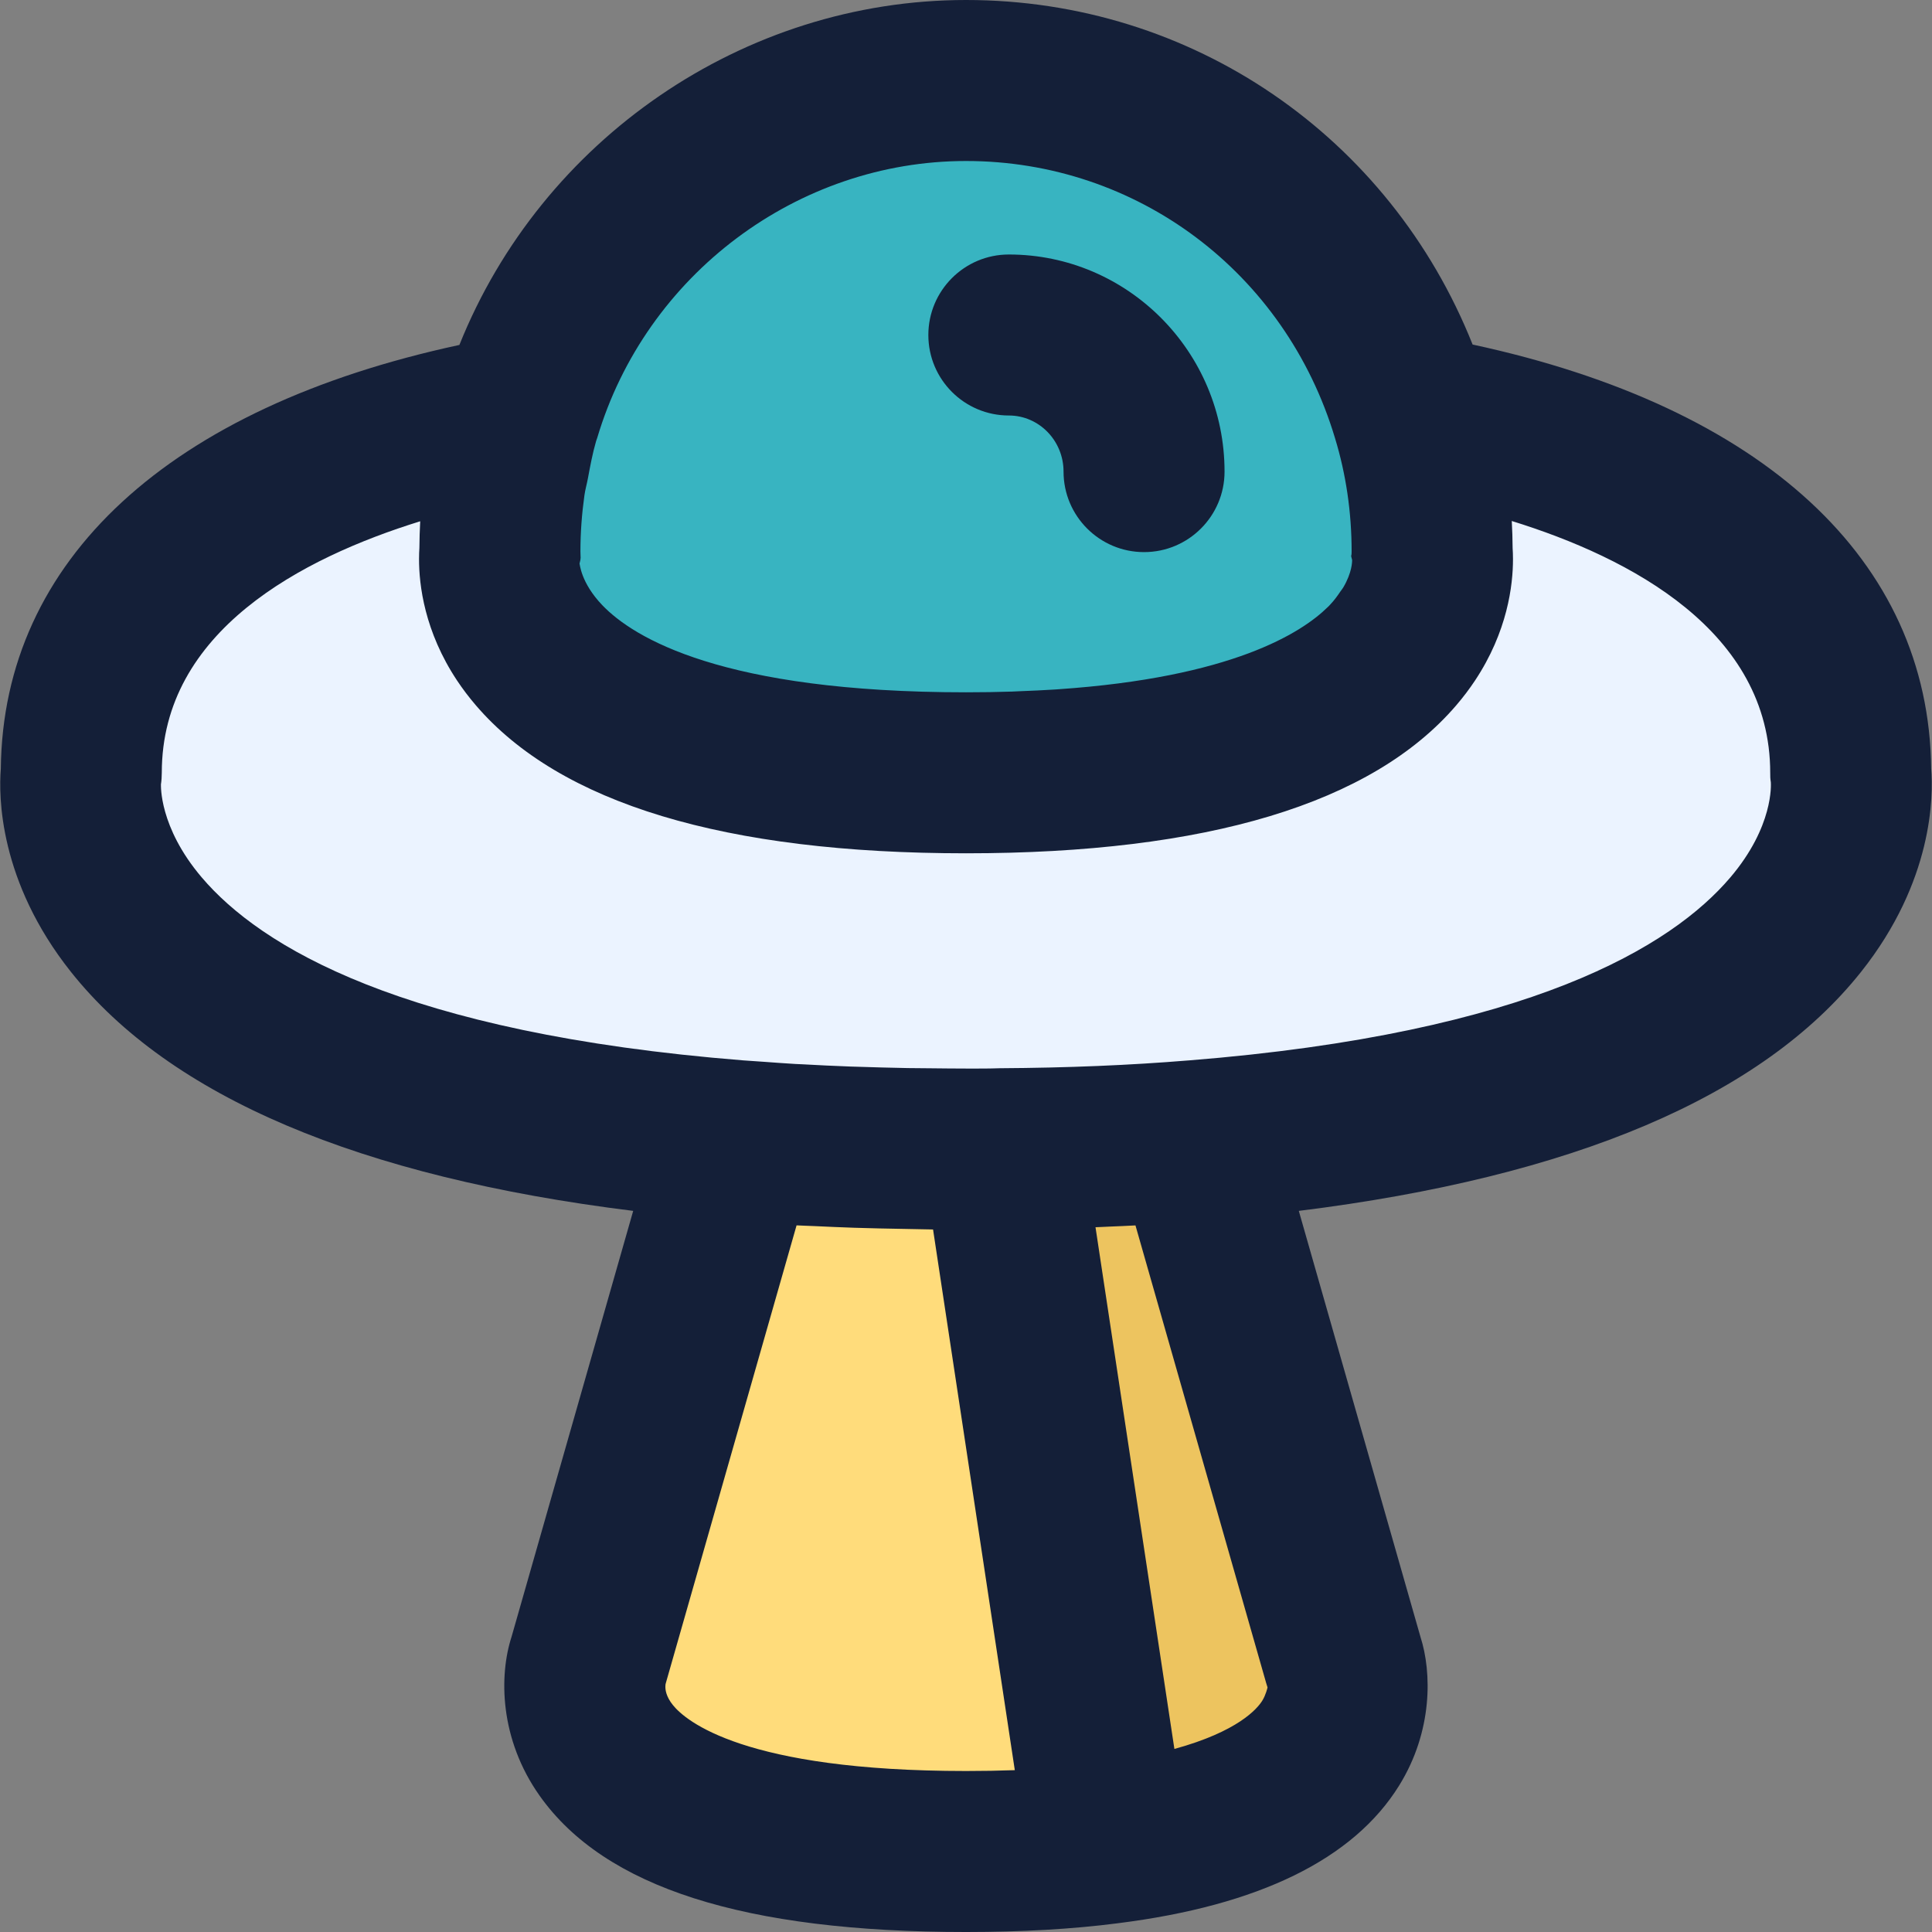 <?xml version="1.0" encoding="iso-8859-1"?>
<!-- Generator: Adobe Illustrator 19.0.0, SVG Export Plug-In . SVG Version: 6.00 Build 0)  -->
<svg version="1.1" id="Capa_1" xmlns="http://www.w3.org/2000/svg" xmlns:xlink="http://www.w3.org/1999/xlink" x="0px" y="0px"
	 viewBox="0 0 384 384" style="enable-background:new 0 0 384 384;" xml:space="preserve">
<rect x="0" y="0" width="384" height="384" fill="#808080" stroke="none"/>
<path style="fill:#38B4C1;" d="M192.004,155.6c-99.44,0-92.64-44-92.64-44c0-9.44,1.36-18.56,3.92-27.12h0.08
	C114.804,46,150.164,18,192.004,18s77.12,28,88.64,66.4c2.64,8.64,4,17.76,4,27.2C284.644,111.6,291.444,155.6,192.004,155.6z"/>
<path style="fill:#EDC45F;" d="M220.084,368.4l-20.88-138.08c13.92-0.08,26.64-0.64,38.32-1.6l29.52,103.36
	C267.044,332.08,277.284,361.28,220.084,368.4z"/>
<path style="fill:#EBF3FF;" d="M237.524,228.72c-11.68,0.96-24.4,1.52-38.32,1.6c-2.32,0.08-4.72,0.08-7.2,0.08
	c-16.72,0-31.84-0.56-45.52-1.68C6.884,217.6,16.164,155.6,16.164,155.6c0-51.04,61.92-66.72,87.12-71.12
	c-2.56,8.56-3.92,17.68-3.92,27.12c0,0-6.8,44,92.64,44s92.64-44,92.64-44c0-9.44-1.36-18.56-4-27.2h0.08
	c25.2,4.4,87.12,20.16,87.12,71.2C367.844,155.6,377.124,217.6,237.524,228.72z"/>
<path style="fill:#FFDC7B;" d="M220.084,368.4c-8,1.04-17.28,1.6-28.08,1.6c-88.32,0-75.04-37.92-75.04-37.92l29.52-103.36
	c13.68,1.12,28.8,1.68,45.52,1.68c2.48,0,4.88,0,7.2-0.08L220.084,368.4z"/>
<g>
	<path style="fill:#141F38;" d="M369.908,193.16c14.336-18.04,14.368-34.984,13.928-40.36c-0.416-41.528-33.464-71.896-91.144-84.32
		C276.228,27.144,236.924,0,192.004,0C147.732,0,107.66,27.752,91.308,68.56C33.628,80.976,0.58,111.312,0.164,152.8
		c-0.44,5.376-0.408,22.32,13.928,40.36c19.728,24.832,57.32,40.76,111.76,47.512l-24.184,84.68
		c-2.472,7.64-2.432,20.256,5.616,31.6c12.912,18.2,40.624,27.048,84.72,27.048c11.12,0,21.216-0.584,30.024-1.72
		c0.008,0,0.016,0,0.032,0c0.008,0,0.016,0,0.032-0.008c0.024,0,0.04-0.008,0.064-0.008c0.016,0,0.024-0.008,0.04-0.008
		c28-3.512,46.824-12.72,55.904-27.384c6.696-10.8,6.496-22.496,4.232-29.52l-24.184-84.68
		C312.596,233.912,350.188,217.984,369.908,193.16z M192.004,32c33.976,0,63.448,22.104,73.336,55.072
		c2.192,7.168,3.304,14.744,3.304,22.528c0,1.376-0.248,0.36,0.096,1.688c0.016,0.312,0,2.504-1.76,5.48
		c-0.16,0.272-0.424,0.584-0.616,0.864c-0.552,0.824-1.144,1.656-2,2.56c-0.072,0.072-0.12,0.136-0.2,0.216
		c-0.08,0.088-0.184,0.176-0.272,0.264c-5.224,5.136-19.088,13.976-53.608,16.328c-0.184,0.008-0.36,0.032-0.544,0.04
		c-2.296,0.152-4.728,0.256-7.216,0.352c-0.472,0.016-0.904,0.048-1.384,0.064c-2.92,0.096-5.96,0.144-9.136,0.144
		c-48.448,0-66.088-10.848-72.288-17.312c-4.312-4.496-4.464-8.264-4.528-8.264c0,0,0,0.008-0.008,0.016
		c0.352-1.32,0.184-1.064,0.184-2.432c0-3.76,0.28-7.48,0.792-11.144c0.16-1.152,0.488-2.256,0.696-3.392
		c0.464-2.496,0.928-4.992,1.632-7.416c0.072-0.208,0.152-0.408,0.216-0.616C128.332,54.632,158.476,32,192.004,32z
		 M133.772,338.928c-1.408-1.728-1.576-3.152-1.512-3.936c0.032-0.08,0.008-0.04,0-0.064c0.008-0.064,0.016-0.12,0.024-0.176
		c0.016-0.064,0.04-0.16,0.072-0.28l25.968-90.92c1.144,0.064,2.368,0.088,3.528,0.144c2.592,0.12,5.2,0.24,7.88,0.328
		c1.664,0.056,3.36,0.096,5.056,0.136c2.704,0.064,5.44,0.12,8.224,0.16c0.824,0.008,1.608,0.04,2.44,0.048l8.96,59.256
		l7.288,48.208c-3.104,0.112-6.336,0.168-9.696,0.168C147.82,352,136.26,342,133.772,338.928z M250.892,338.016
		c-1,1.616-4.832,6.136-17.472,9.6l-11.352-75.08l-4.328-28.616c0.448-0.016,0.88-0.04,1.328-0.056
		c0.456-0.016,0.896-0.04,1.352-0.064c1.768-0.072,3.536-0.144,5.264-0.24l25.968,90.92c0.088,0.304,0.176,0.6,0.28,0.904
		C251.948,335.376,251.588,336.904,250.892,338.016z M343.9,174.416c-11.568,13.592-39.64,30.936-107.648,36.352
		c-0.008,0-0.024,0-0.04,0c-11.544,0.952-24.032,1.472-37.544,1.552c-2.056,0.072-4.144,0.072-6.416,0.064
		c-2.496,0-4.92-0.032-7.368-0.056c-1.472-0.016-2.992-0.016-4.44-0.04c-3.496-0.064-6.912-0.16-10.272-0.272
		c-0.368-0.016-0.752-0.016-1.112-0.032c-3.272-0.12-6.44-0.272-9.56-0.448c-0.464-0.024-0.952-0.04-1.416-0.064
		c-2.16-0.12-4.2-0.288-6.272-0.432c-1.344-0.096-2.744-0.176-4.056-0.28c-68.008-5.416-96.08-22.76-107.648-36.352
		c-8.592-10.096-8.096-18.456-8.12-18.456c0,0,0,0-0.008,0c0.12-0.784,0.176-1.576,0.176-2.368c0-28.112,27.784-42.672,51.36-49.976
		c-0.096,1.76-0.144,3.528-0.16,5.296c-0.04,0.608-0.072,1.352-0.072,2.2c-0.008,5.128,1.072,14.4,7.568,24.168
		c1.08,1.624,2.32,3.272,3.72,4.904c16.736,19.528,49.52,29.424,97.432,29.424s80.696-9.896,97.424-29.4
		c1.408-1.64,2.64-3.28,3.72-4.904c6.496-9.768,7.576-19.04,7.568-24.168c0-0.856-0.032-1.592-0.072-2.2
		c-0.016-1.8-0.064-3.592-0.168-5.376c23.576,7.304,51.368,21.896,51.368,50.056c0,0.792,0,1.096,0.12,1.872
		C351.988,155.832,352.564,164.24,343.9,174.416z"/>
	<path style="fill:#141F38;" d="M200.516,82.584c6,0,10.872,5,10.872,11.152c0,8.832,7.168,16,16,16s16-7.168,16-16
		c0-23.792-19.232-43.152-42.872-43.152c-8.832,0-16,7.168-16,16C184.516,75.424,191.684,82.584,200.516,82.584z"/>
</g>
<g>
</g>
<g>
</g>
<g>
</g>
<g>
</g>
<g>
</g>
<g>
</g>
<g>
</g>
<g>
</g>
<g>
</g>
<g>
</g>
<g>
</g>
<g>
</g>
<g>
</g>
<g>
</g>
<g>
</g>
</svg>
